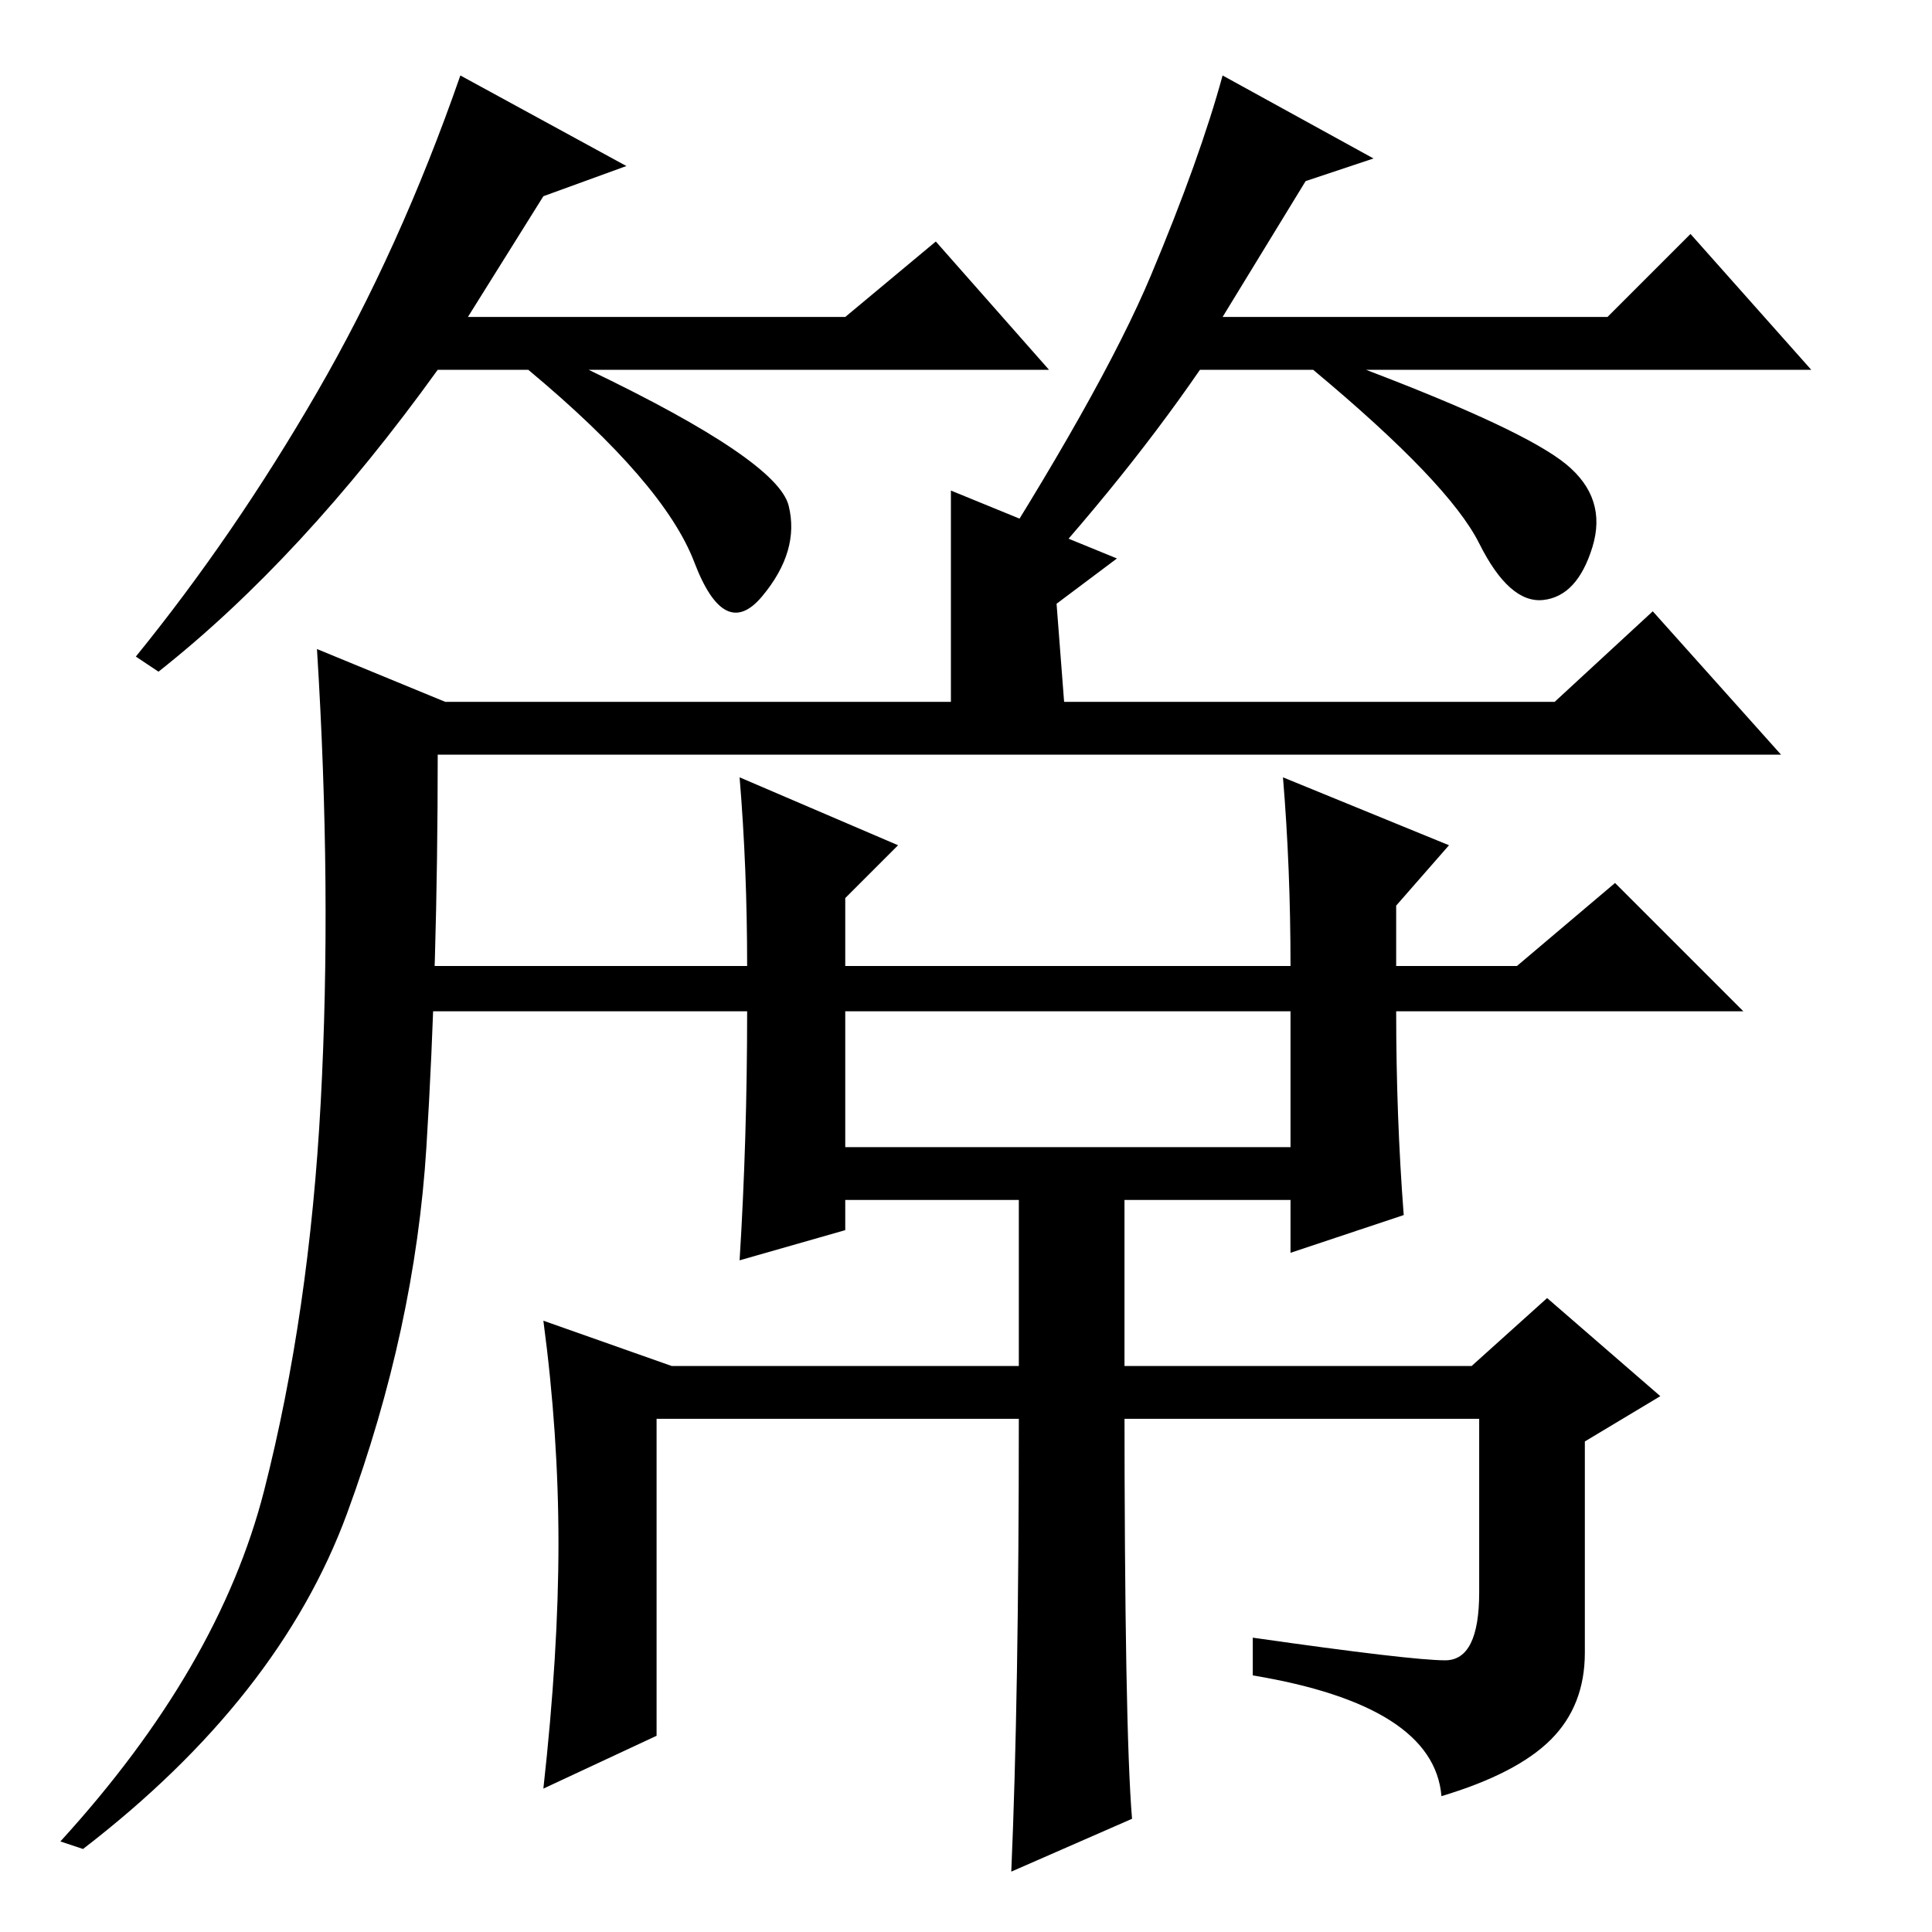 <?xml version="1.0" standalone="no"?>
<!DOCTYPE svg PUBLIC "-//W3C//DTD SVG 1.1//EN" "http://www.w3.org/Graphics/SVG/1.1/DTD/svg11.dtd" >
<svg xmlns="http://www.w3.org/2000/svg" xmlns:xlink="http://www.w3.org/1999/xlink" version="1.1" viewBox="0 -36 256 256">
  <g transform="matrix(1 0 0 -1 0 220)">
   <path fill="currentColor"
d="M59 163h67v28l22 -9l-8 -6l1 -13h65l13 12l17 -19h-178q0 -28 -1.5 -52t-10.5 -48.5t-35 -44.5l-3 1q21 23 27 46.5t7.5 51.5t-0.5 60zM112 104h59v18h-59v-18zM149 71q0 -44 1 -56l-16 -7q1 23 1 60h-48v-42l-15 -7q2 18 2 32.5t-2 29.5l17 -6h46v22h-23v-4l-14 -4
q1 16 1 33h-49v6h49q0 13 -1 25l21 -9l-7 -7v-9h59q0 13 -1 25l22 -9l-7 -8v-8h16l13 11l17 -17h-46q0 -14 1 -27l-15 -5v7h-22v-22h46l10 9l15 -13l-10 -6v-28q0 -7 -4.5 -11.5t-14.5 -7.5q-1 12 -25 16v5q21 -3 25.5 -3t4.5 9v23h-47v3zM72 230l-10 -16h50l12 10l15 -17
h-61q25 -12 26.5 -18t-3.5 -12t-9 4.5t-22 25.5h-12q-18 -25 -37 -40l-3 2q13 16 24 35t19 42l22 -12zM173 232l-11 -18h51l11 11l16 -18h-59q21 -8 26.5 -12.5t3.5 -11t-6.5 -7t-8.5 7.5t-22 23h-15q-11 -16 -27 -33l-4 2q18 28 24.5 43.5t9.5 26.5l20 -11z" />
  </g>

</svg>
